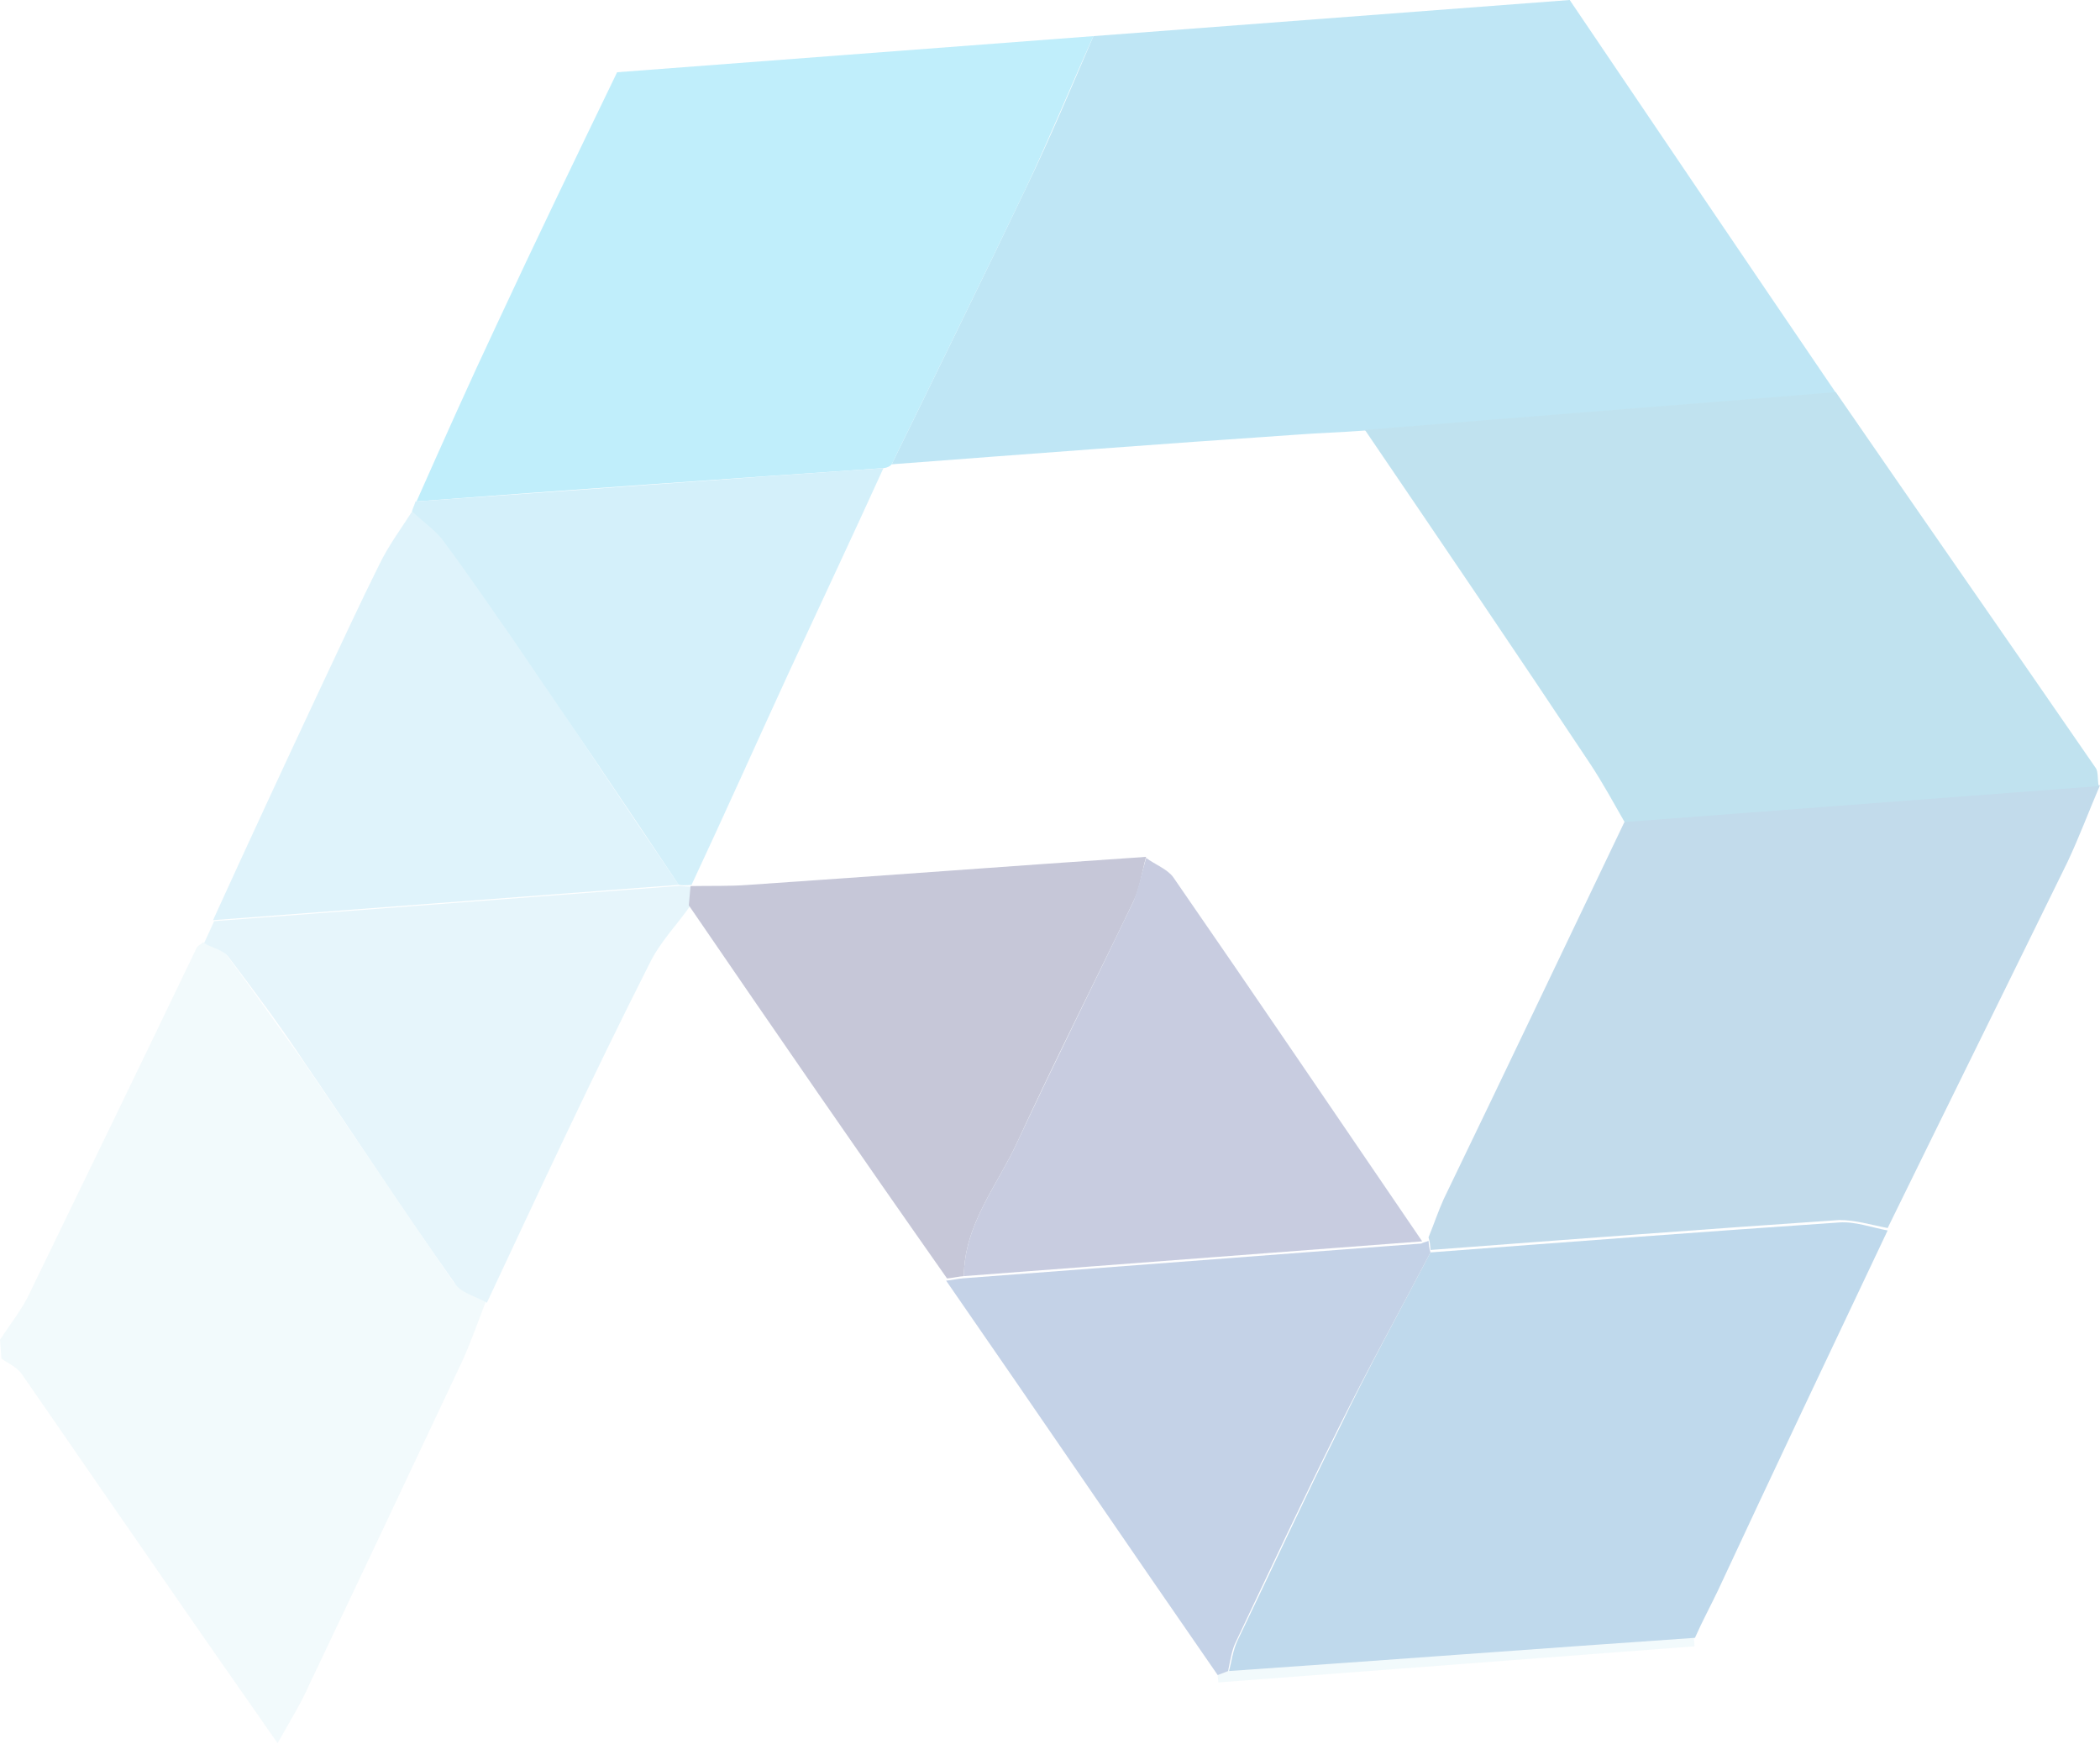 <svg width="1798" height="1493" viewBox="0 0 1798 1493" fill="none" xmlns="http://www.w3.org/2000/svg">
<g opacity="0.25">
<path d="M1343.97 2.50123e-06C1419.93 112.368 1495.9 224.736 1571.8 336.2C1437.75 347.275 1302.72 357.515 1168.67 368.59C1148.73 370.102 1129.64 370.641 1109.7 372.153C994.54 379.978 878.544 388.775 763.454 397.503C802.104 318.242 840.821 239.885 878.564 160.693C899.043 118.249 917.572 74.136 936.169 30.926C1072.1 20.617 1208.03 10.309 1343.97 2.50123e-06Z" fill="#019DD7"/>
<path d="M936.17 30.926C916.667 74.205 898.975 117.346 878.566 160.693C840.823 239.885 802.105 318.242 763.456 397.503C761.78 399.447 759.13 400.557 756.411 400.763C623.129 409.962 489.846 419.161 356.632 429.263C379.212 378.482 401.793 327.701 425.348 277.754C459.039 205.23 493.706 133.541 528.372 61.852C664.305 51.543 800.238 41.235 936.17 30.926Z" fill="#02BAF0"/>
<path d="M-9.03578e-05 1146.91C8.171 1134.48 17.318 1122.88 23.677 1110.58C71.762 1011.53 119.847 912.467 167.863 812.505C168.564 809.726 172.12 808.548 173.795 806.603C181.388 810.571 190.656 812.594 194.76 818.644C217.095 848.754 238.524 878.933 259.952 909.112C303.015 972.18 345.172 1035.32 388.166 1097.48C394.22 1105.2 406.344 1108.82 415.886 1114.46C409.801 1130.37 403.784 1147.18 396.793 1163.16C352.828 1256.46 308.863 1349.75 264.83 1442.14C257.838 1458.12 248.898 1472.43 237.65 1492.36C197.785 1435.41 159.938 1381.03 123.066 1327.49C88.281 1277.43 53.427 1226.46 18.641 1176.39C14.537 1170.34 7.013 1167.28 1.233 1163.17C0.891 1158.66 0.48 1153.23 -9.03578e-05 1146.91Z" fill="#CDEAF2"/>
<path d="M1043.06 1440.37C1042.85 1437.66 1042.65 1434.95 1042.44 1432.24C1045.09 1431.13 1048.65 1429.95 1051.3 1428.84C1184.58 1419.64 1316.89 1409.61 1450.17 1400.41C1450.38 1403.12 1450.58 1405.83 1450.85 1409.44C1314.92 1419.75 1178.99 1430.06 1043.06 1440.37Z" fill="#CDEAF2"/>
<path d="M1798 672.256C1788.7 693.861 1780.38 716.301 1770.17 737.974C1718.87 842.729 1667.51 946.58 1616.21 1051.33C1602.34 1048.75 1588.34 1044.36 1574.67 1044.49C1457.7 1052.45 1341.71 1061.25 1224.81 1070.11C1224.53 1066.5 1224.26 1062.88 1223.08 1059.34C1227.69 1048.09 1231.4 1036.9 1236.08 1026.55C1288.08 919.015 1339.18 811.55 1391.11 703.113C1527.95 692.736 1662.97 682.496 1798 672.256Z" fill="#0D6EAF"/>
<path d="M1796.94 672.977C1661.92 683.217 1526.89 693.457 1390.96 703.766C1381.5 687.218 1371.97 669.767 1361.68 654.191C1297.89 558.165 1233.26 463.111 1168.63 368.057C1302.68 356.982 1437.71 346.742 1571.76 335.667C1645.5 442.752 1720.15 549.768 1793.9 656.852C1796.89 660.26 1795.63 667.625 1796.94 672.977Z" fill="#028DC0"/>
<path d="M1224.77 1072.2C1341.67 1063.34 1458.57 1054.47 1574.64 1046.58C1588.23 1045.55 1602.3 1050.84 1616.17 1053.42C1567.45 1156.16 1518.73 1258.91 1470.92 1361.58C1464.63 1374.78 1457.44 1388.04 1451.21 1402.15C1317.93 1411.35 1185.62 1421.38 1052.34 1430.58C1054.44 1422.24 1055.57 1413.07 1059.49 1404.59C1088.63 1344.23 1116.8 1283.03 1146.85 1222.59C1171.24 1171.67 1198.49 1122.35 1224.77 1072.2Z" fill="#0167B2"/>
<path d="M1224.77 1072.2C1198.49 1122.35 1171.24 1171.67 1145.94 1222.66C1115.89 1283.09 1087.65 1343.39 1058.58 1404.66C1054.6 1412.23 1053.47 1421.41 1051.43 1430.65C1048.78 1431.76 1045.23 1432.93 1042.58 1434.04C964.798 1321.81 887.856 1208.61 810.076 1096.38C814.607 1096.04 819.976 1094.72 824.507 1094.38C955.002 1084.48 1086.4 1074.52 1216.9 1064.62C1218.64 1063.58 1220.46 1063.44 1223.11 1062.33C1223.31 1065.04 1223.59 1068.66 1224.77 1072.2Z" fill="#134A9E"/>
<path d="M416.861 1115.3C407.319 1109.66 394.358 1107.01 389.142 1098.32C345.241 1036.22 303.991 973.016 260.928 909.947C240.337 878.796 218.002 848.686 195.735 819.479C191.631 813.43 181.457 811.475 174.771 807.439C177.916 800.84 180.224 795.213 183.369 788.613C316.583 778.511 448.891 768.477 582.105 758.374C585.798 759.003 589.423 758.728 593.117 759.357L592.21 759.426C591.715 764.915 591.22 770.405 590.725 775.894C579.203 792.216 564.825 806.937 556.158 824.859C507.799 920.303 462.364 1018.25 416.861 1115.3Z" fill="#9AD9F0"/>
<path d="M589.75 775.058C590.245 769.568 590.74 764.079 591.235 758.589C607.616 758.255 624.065 758.825 640.377 757.588C753.722 749.901 867.906 741.242 981.252 733.555C977.68 746.547 975.989 760.306 970.468 771.629C937.409 840.47 903.306 907.573 871.221 977.249C854.025 1014.9 825.543 1047.96 825.276 1092.5C820.745 1092.84 815.376 1094.16 810.845 1094.5C736.263 988.392 662.519 881.308 589.75 775.058Z" fill="#1B1F64"/>
<path d="M581.131 757.539C447.916 767.641 315.608 777.675 182.394 787.778C212.872 720.95 243.418 655.025 274.802 588.128C291.298 553.256 307.725 517.48 325.126 482.539C333.024 466.493 343.777 452.047 353.555 436.766C362.328 444.279 371.938 450.82 379.035 460.277C400.396 489.553 420.85 518.897 441.304 548.241C487.633 618.331 533.963 688.421 581.131 757.539Z" fill="#80D0EE"/>
<path d="M581.13 757.539C534.869 688.352 487.633 618.331 440.466 549.213C420.012 519.869 399.489 489.621 378.198 461.249C371.169 452.696 361.559 446.155 352.718 437.739C353.418 434.959 355.025 432.112 355.726 429.332C489.008 420.133 622.222 410.031 756.411 400.763C729.848 459.116 702.378 517.538 675.747 574.987C647.576 636.188 620.312 697.32 592.074 757.618C588.449 757.892 584.824 758.167 581.13 757.539Z" fill="#53C5ED"/>
<path d="M981.32 734.459C989.05 740.234 999.361 743.995 1004.44 750.879C1076.1 854.487 1146.92 959.068 1217.67 1062.74C1087.17 1072.64 955.771 1082.61 825.276 1092.5C825.543 1047.96 854.025 1014.9 871.221 977.249C903.374 908.477 937.408 840.471 970.468 771.63C975.083 760.375 977.68 746.548 981.32 734.459Z" fill="#223484"/>
</g>
</svg>
